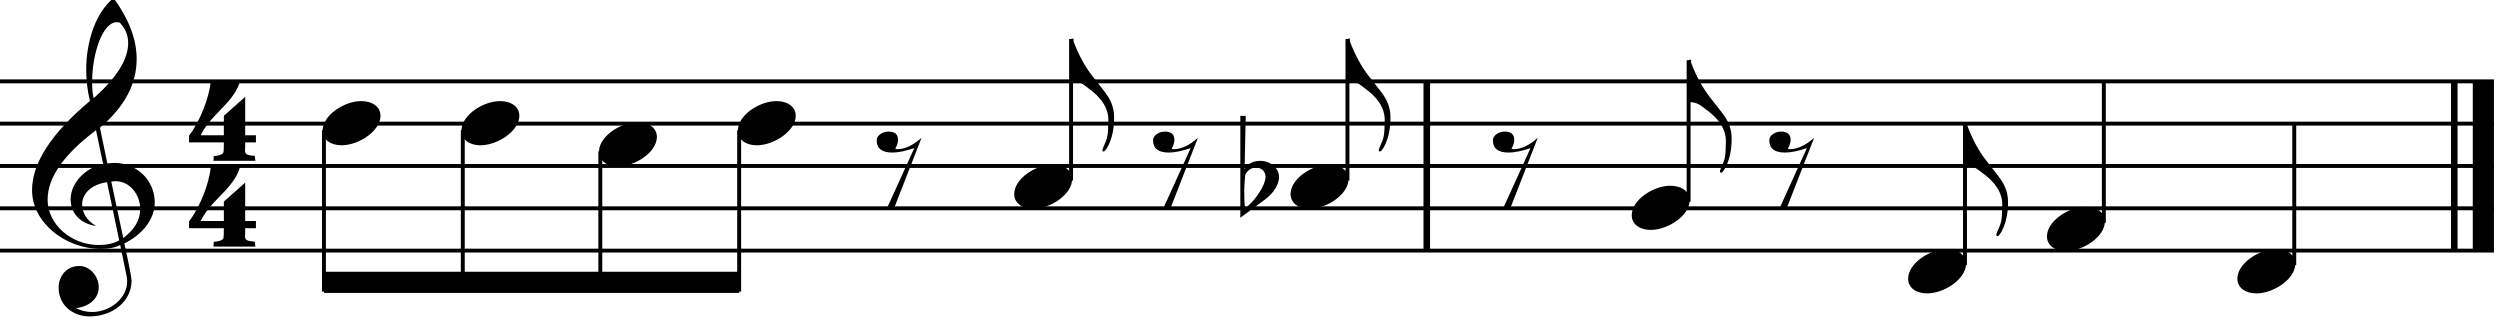 <svg clip-rule="evenodd" fill-rule="evenodd" stroke-linejoin="round" stroke-miterlimit="2" viewBox="0 0 293 38" xmlns="http://www.w3.org/2000/svg"><path d="m167.219 9.533v19.837" fill="none" stroke="#000" stroke-width=".77"/><path d="m287.639 9.533v19.837" fill="none" stroke="#000" stroke-width=".77"/><path d="m291.049 9.533v19.837" fill="none" stroke="#000" stroke-width="2.48"/><path d="m29.995 16.691v-.84h-1.26v-4.498l-2.499 2.219v2.279h-2.699c.3-.76 1.12-1.799 2.459-3.139 1.22-1.219 1.92-2.299 2.12-3.198h-3.419c-.16 1.959-1.32 4.818-2.539 6.377v.8h4.078c0 .7-.02 1.099-.06 1.199-.12.22-.5.36-1.119.4l-.04.56h4.918l-.08-.58c-.96-.08-1.14-.18-1.14-.68 0-.06 0-.179.02-.379v-.52z" fill-rule="nonzero"/><path d="m29.995 26.743v-.84h-1.26v-4.498l-2.499 2.219v2.279h-2.699c.3-.76 1.12-1.799 2.459-3.139 1.22-1.219 1.92-2.299 2.12-3.199h-3.419c-.16 1.96-1.32 4.819-2.539 6.378v.8h4.078c0 .699-.02 1.099-.06 1.199-.12.22-.5.36-1.119.4l-.04.56h4.918l-.08-.58c-.96-.08-1.14-.18-1.14-.68 0-.06 0-.18.02-.379v-.52z" fill-rule="nonzero"/><g fill="none" stroke="#000"><path d="m-.003 29.37h292.292" stroke-width=".46"/><path d="m-.003 24.411h292.292" stroke-width=".46"/><path d="m-.003 19.451h292.292" stroke-width=".46"/><path d="m-.003 14.492h292.292" stroke-width=".46"/><path d="m-.003 9.533h292.292" stroke-width=".46"/></g><path d="m14.09 28.712.754 3.67c.04.218.059.416.059.614 0 1.945-1.983 3.571-4.126 3.571-.654 0-1.289-.158-1.884-.456 1.527-.159 2.678-1.091 2.678-2.46 0-1.21-.992-2.48-2.262-2.48-1.448 0-2.44 1.111-2.44 2.559 0 2.024 1.647 3.353 3.631 3.353 2.658 0 4.919-1.726 4.919-4.206 0-.555-.873-4.483-.853-4.344 2.123-1.031 3.571-2.857 3.571-4.781 0-2.638-2.123-4.662-4.761-4.662-.04 0-.317.02-.794.06l-.872-4.186c2.955-2.499 4.304-5.158 4.304-8.074 0-2.241-.892-4.622-2.698-7.121-2.043 1.646-3.213 4.939-3.213 8.45 0 1.25.158 2.46.436 3.611-4.523 3.789-6.784 7.28-6.784 10.474 0 3.749 3.868 6.864 8.074 6.864.932 0 1.626-.139 2.261-.456zm-.059-26.067c.654.675.991 1.468.991 2.4 0 1.925-1.368 4.087-4.046 6.467-.139-.575-.179-1.21-.179-1.904 0-3.333 1.23-7.003 2.877-7.003.138 0 .257.02.357.04zm.416 25.253-1.408-6.625c.277-.02.436-.04.496-.04 1.706 0 2.896 1.607 2.896 3.253 0 1.309-.694 2.46-1.984 3.412zm-1.904-6.546 1.428 6.824c-.694.377-1.468.536-2.4.536-3.214 0-5.991-2.401-5.991-5.317 0-2.638 1.964-5.356 5.673-8.133l.834 3.967c-2.064.437-3.809 2.182-3.809 4.146 0 1.667 1.19 2.837 2.975 3.115-1.091-.675-1.626-1.528-1.626-2.539 0-1.369 1.269-2.381 2.916-2.599z" fill-rule="nonzero"/><path d="m37.966 31.85h48.664v2.48h-48.664z"/><path d="m37.966 15.267v18.908" fill="none"/><path d="m37.966 15.267v18.908" fill="none" stroke="#000" stroke-width=".46"/><path d="m40.033 17.027c2.043 0 4.562-1.706 4.562-3.451 0-1.052-.932-1.726-2.261-1.726-2.004 0-4.523 1.666-4.523 3.451 0 1.092.972 1.726 2.222 1.726z" fill-rule="nonzero"/><path d="m54.239 15.267v18.908" fill="none"/><path d="m54.239 15.267v18.908" fill="none" stroke="#000" stroke-width=".46"/><path d="m56.306 17.027c2.043 0 4.562-1.706 4.562-3.451 0-1.052-.932-1.726-2.261-1.726-2.004 0-4.523 1.666-4.523 3.451 0 1.092.972 1.726 2.222 1.726z" fill-rule="nonzero"/><path d="m70.357 17.747v16.428" fill="none"/><path d="m70.357 17.747v16.428" fill="none" stroke="#000" stroke-width=".46"/><path d="m72.423 19.507c2.044 0 4.563-1.706 4.563-3.452 0-1.051-.932-1.726-2.261-1.726-2.004 0-4.523 1.667-4.523 3.452 0 1.091.972 1.726 2.221 1.726z" fill-rule="nonzero"/><path d="m86.63 15.267v18.908" fill="none"/><path d="m86.63 15.267v18.908" fill="none" stroke="#000" stroke-width=".46"/><path d="m88.696 17.027c2.044 0 4.563-1.706 4.563-3.451 0-1.052-.932-1.726-2.261-1.726-2.004 0-4.523 1.666-4.523 3.451 0 1.092.972 1.726 2.221 1.726z" fill-rule="nonzero"/><path d="m108.004 16.154c-1.011.893-1.963 1.33-2.816 1.33-.119 0-.199-.02-.258-.06.218-.397.317-.734.317-1.031 0-.655-.377-.972-1.131-.972-.654 0-1.368.436-1.368 1.011 0 .972.615 1.448 1.844 1.448.675 0 1.528-.178 2.559-.515l-3.174 6.982h.834z" fill-rule="nonzero"/><path d="m125.53 21.156v-16.583" fill="none"/><path d="m125.53 21.156v-16.583" fill="none" stroke="#000" stroke-width=".46"/><path d="m121.087 24.466c2.044 0 4.563-1.706 4.563-3.451 0-1.052-.932-1.726-2.262-1.726-2.003 0-4.522 1.666-4.522 3.452 0 1.091.972 1.725 2.221 1.725z" fill-rule="nonzero"/><path d="m125.573 9.489c.992 0 1.329.377 1.904.794 1.607 1.13 2.421 2.38 2.421 3.769v.099c-.04 1.785-.06 1.924-.576 3.075-.079.178-.119.297-.119.377 0 .099.06.158.159.158.198 0 1.21-1.388 1.21-3.928v-.099c0-.853-.238-1.666-.714-2.42-.139-.238-.754-1.051-1.845-2.42-.853-1.091-1.587-2.44-2.182-4.007-.02-.06-.02-.119-.02-.179 0-.059 0-.119.02-.158.02-.02-.079-.02-.258-.02z" fill-rule="nonzero"/><path d="m140.395 16.154c-1.011.893-1.964 1.33-2.817 1.33-.119 0-.198-.02-.257-.06.218-.397.317-.734.317-1.031 0-.655-.377-.972-1.131-.972-.654 0-1.369.436-1.369 1.011 0 .972.615 1.448 1.845 1.448.675 0 1.528-.178 2.559-.515l-3.174 6.982h.834z" fill-rule="nonzero"/><path d="m157.921 21.156v-16.583" fill="none"/><path d="m157.921 21.156v-16.583" fill="none" stroke="#000" stroke-width=".46"/><path d="m153.478 24.466c2.043 0 4.563-1.706 4.563-3.451 0-1.052-.933-1.726-2.262-1.726-2.003 0-4.523 1.666-4.523 3.452 0 1.091.972 1.725 2.222 1.725z" fill-rule="nonzero"/><path d="m145.367 25.518 2.797-2.063c1.23-.893 1.706-1.905 1.746-2.659 0-1.11-1.012-1.944-2.202-1.944-.833 0-1.448.318-1.845.972l.139-6.248h-.635zm1.845-5.872c.635 0 1.111.456 1.111 1.071 0 1.032-1.369 3.015-2.4 3.67-.06-.337-.1-.992-.1-1.964 0-.535.04-1.19.119-1.944.298-.555.715-.833 1.27-.833z" fill-rule="nonzero"/><path d="m157.964 9.489c.992 0 1.329.377 1.904.794 1.607 1.13 2.421 2.38 2.421 3.769v.099c-.04 1.785-.06 1.924-.576 3.075-.079.178-.119.297-.119.377 0 .099.06.158.159.158.198 0 1.21-1.388 1.21-3.928v-.099c0-.853-.238-1.666-.714-2.42-.139-.238-.754-1.051-1.845-2.42-.853-1.091-1.587-2.44-2.182-4.007-.02-.06-.02-.119-.02-.179 0-.059 0-.119.02-.158.02-.02-.08-.02-.258-.02z" fill-rule="nonzero"/><path d="m180.225 16.154c-1.011.893-1.964 1.33-2.817 1.33-.119 0-.198-.02-.257-.06.218-.397.317-.734.317-1.031 0-.655-.377-.972-1.131-.972-.654 0-1.369.436-1.369 1.011 0 .972.615 1.448 1.845 1.448.675 0 1.528-.178 2.559-.515l-3.174 6.982h.833z" fill-rule="nonzero"/><path d="m197.905 23.636v-16.583" fill="none"/><path d="m197.905 23.636v-16.583" fill="none" stroke="#000" stroke-width=".46"/><path d="m193.463 26.946c2.043 0 4.563-1.706 4.563-3.452 0-1.051-.933-1.726-2.262-1.726-2.003 0-4.523 1.667-4.523 3.452 0 1.091.972 1.726 2.222 1.726z" fill-rule="nonzero"/><path d="m197.949 11.969c.992 0 1.329.377 1.904.793 1.607 1.131 2.42 2.381 2.42 3.769v.1c-.039 1.785-.059 1.924-.575 3.074-.079.179-.119.298-.119.377 0 .099.06.159.159.159.198 0 1.21-1.389 1.21-3.928v-.099c0-.853-.238-1.666-.714-2.42-.139-.238-.754-1.052-1.845-2.42-.853-1.091-1.587-2.44-2.182-4.008-.02-.059-.02-.119-.02-.178 0-.06 0-.119.02-.159.02-.02-.08-.02-.258-.02z" fill-rule="nonzero"/><path d="m212.616 16.154c-1.011.893-1.964 1.33-2.817 1.33-.119 0-.198-.02-.258-.06.219-.397.318-.734.318-1.031 0-.655-.377-.972-1.131-.972-.655 0-1.369.436-1.369 1.011 0 .972.615 1.448 1.845 1.448.675 0 1.528-.178 2.559-.515l-3.174 6.982h.833z" fill-rule="nonzero"/><path d="m230.296 31.075v-16.583" fill="none"/><path d="m230.296 31.075v-16.583" fill="none" stroke="#000" stroke-width=".46"/><path d="m225.854 34.385c2.043 0 4.563-1.706 4.563-3.452 0-1.051-.933-1.725-2.262-1.725-2.003 0-4.523 1.666-4.523 3.451 0 1.091.972 1.726 2.222 1.726z" fill-rule="nonzero"/><path d="m230.34 19.408c.992 0 1.329.377 1.904.793 1.607 1.131 2.42 2.381 2.42 3.769v.1c-.039 1.785-.059 1.924-.575 3.074-.079.179-.119.298-.119.377 0 .1.06.159.159.159.198 0 1.21-1.389 1.21-3.928v-.099c0-.853-.238-1.666-.714-2.42-.139-.238-.754-1.051-1.845-2.42-.853-1.091-1.587-2.44-2.182-4.007-.02-.06-.02-.119-.02-.179s0-.119.02-.159c.019-.02-.08-.02-.258-.02z" fill-rule="nonzero"/><path d="m246.569 26.116v-16.583" fill="none"/><path d="m246.569 26.116v-16.583" fill="none" stroke="#000" stroke-width=".46"/><path d="m242.127 29.426c2.043 0 4.563-1.706 4.563-3.452 0-1.051-.933-1.726-2.262-1.726-2.004 0-4.523 1.667-4.523 3.452 0 1.091.972 1.726 2.222 1.726z" fill-rule="nonzero"/><path d="m268.886 31.075v-16.583" fill="none"/><path d="m268.886 31.075v-16.583" fill="none" stroke="#000" stroke-width=".46"/><path d="m264.444 34.385c2.043 0 4.563-1.706 4.563-3.452 0-1.051-.933-1.725-2.262-1.725-2.003 0-4.523 1.666-4.523 3.451 0 1.091.972 1.726 2.222 1.726z" fill-rule="nonzero"/></svg>
